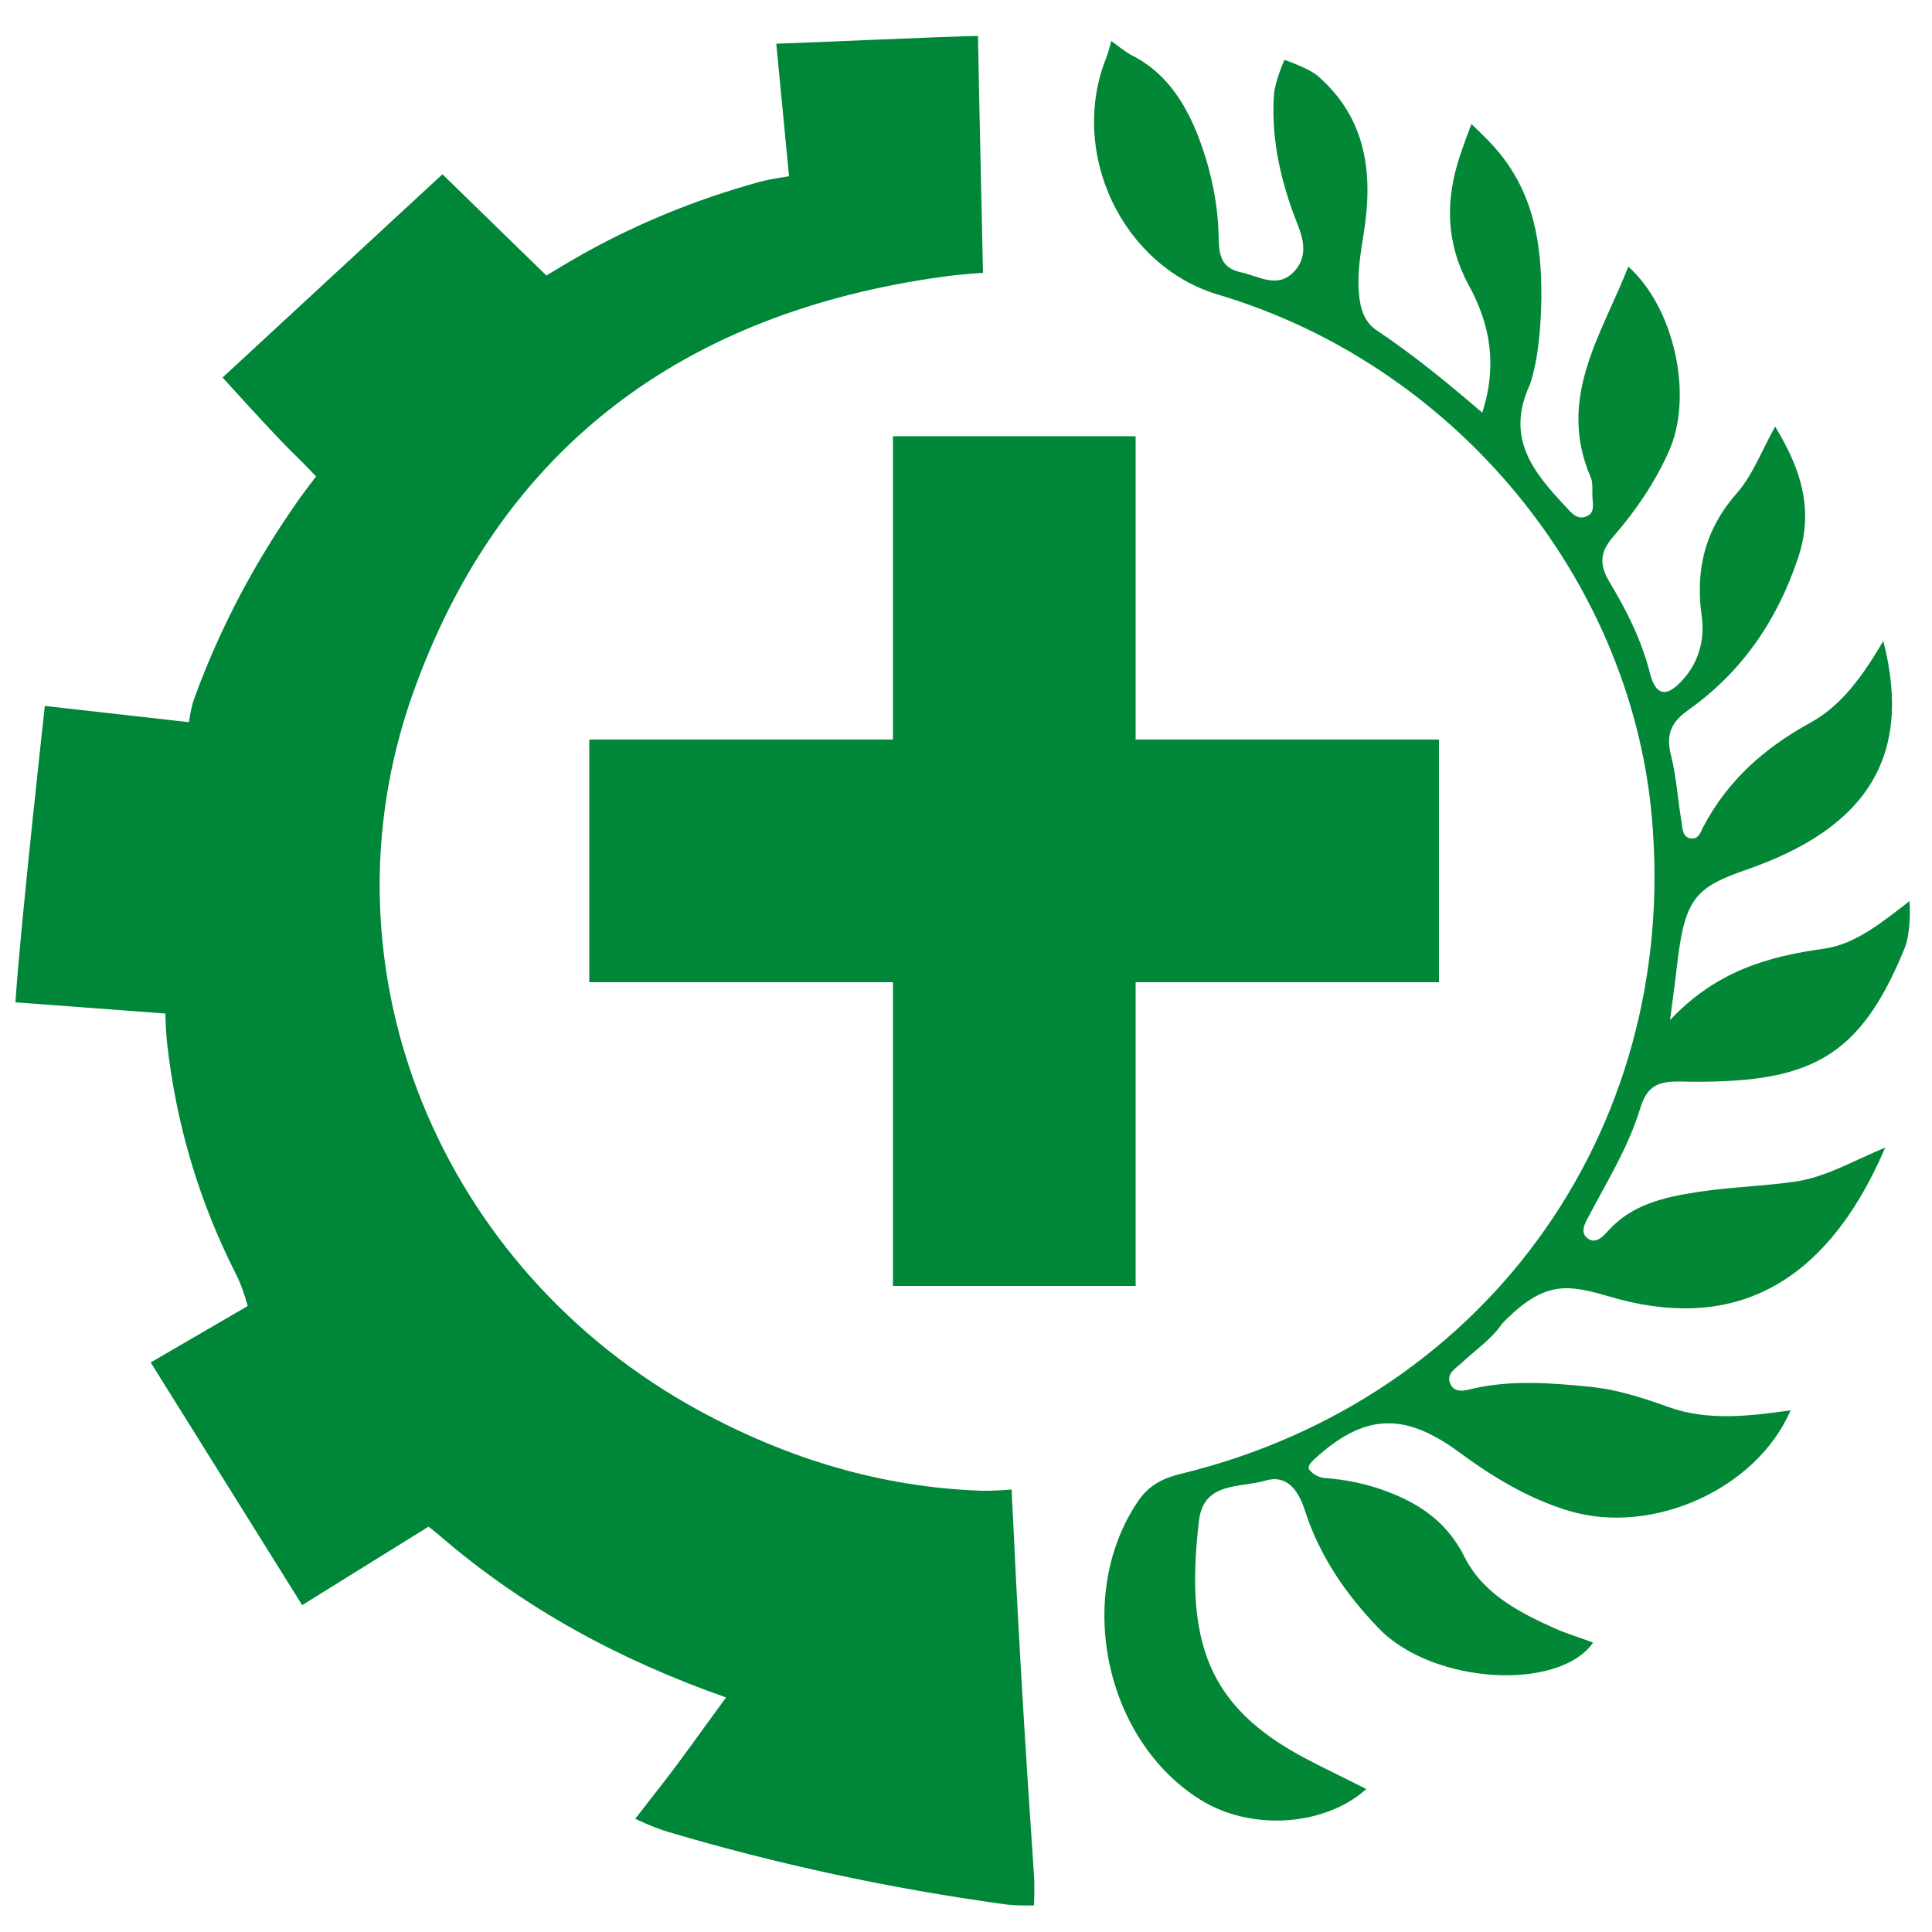 <?xml version="1.0" standalone="no"?><!DOCTYPE svg PUBLIC "-//W3C//DTD SVG 1.1//EN" "http://www.w3.org/Graphics/SVG/1.1/DTD/svg11.dtd"><svg class="icon" width="600px" height="600.00px" viewBox="0 0 1024 1024" version="1.1" xmlns="http://www.w3.org/2000/svg"><path d="M473.293 231.219h128.614v450.355h-128.614z" fill="#008738" /><path d="M312.32 391.987h450.355v128.614H312.32z" fill="#008738" /><path d="M518.349 19.046c0.614 34.202 2.662 125.542 2.662 125.542s-12.493 0.819-21.094 2.048c-136.806 18.842-234.906 90.112-281.395 221.798-51.2 145.408 14.746 304.538 152.166 379.29 46.694 25.395 96.256 40.55 149.504 42.394 5.53 0.205 15.974-0.614 15.974-0.614s0.41 9.626 0.819 16.179c2.867 62.874 6.758 125.542 11.059 188.416 0.41 6.758 0 15.77 0 15.77s-9.011 0.41-15.974-0.614c-60.621-8.397-120.013-21.094-178.586-38.502-7.987-2.458-16.794-6.758-16.794-6.758s6.349-8.192 10.65-13.722c12.698-15.974 24.371-32.768 37.478-50.586-56.525-19.866-107.11-47.309-151.347-85.402-2.867-2.458-6.349-5.12-6.349-5.12l-66.97 41.574L79.872 722.125 131.277 692.224s-2.662-10.24-6.349-17.203c-19.661-38.707-31.744-79.872-36.454-122.88-0.614-5.53-0.819-14.95-0.819-14.95S24.371 532.48 8.192 531.251c2.253-36.864 15.565-157.082 15.565-157.082l76.39 8.602s1.024-7.987 2.867-12.698c13.722-37.683 32.358-72.704 55.501-105.472 2.867-4.096 9.011-12.083 9.011-12.083s-7.373-7.782-12.083-12.288c-8.602-8.192-37.478-40.141-37.478-40.141l116.531-107.725 55.091 53.658s8.806-5.325 13.722-8.192c31.334-18.227 64.717-31.949 99.738-41.574 4.71-1.229 15.155-2.867 15.155-2.867l-6.758-70.246c-0.41 0.205 96.87-4.096 106.906-4.096z" fill="#008638" /><path d="M1012.122 477.594c0.205 3.277 0.614 16.589-2.458 24.576-24.166 59.187-50.381 72.499-118.784 71.066-11.878-0.205-17.818 2.048-21.504 14.131-6.144 20.275-17.408 38.502-27.238 57.139-2.048 3.686-4.915 8.806-0.614 11.878 4.301 3.277 8.397-1.229 11.059-4.301 12.698-13.926 29.901-17.613 47.104-20.275 17.203-2.662 34.611-3.072 51.814-5.53 16.589-2.458 31.13-11.264 47.718-18.022-33.382 77.619-84.992 96.87-145.818 79.053-22.528-6.554-34.816-9.011-57.344 14.336-5.325 7.987-14.131 13.926-21.299 20.685-3.072 2.867-7.987 5.53-6.349 10.445 2.253 6.349 8.602 4.096 12.902 3.072 20.48-4.506 40.96-2.867 61.44-0.819 14.336 1.434 27.648 5.734 41.37 10.65 20.89 7.578 42.803 4.915 64.922 1.843-18.022 41.779-73.318 66.56-117.555 53.248-21.709-6.554-40.755-18.227-58.778-31.539-28.672-20.89-49.766-19.866-75.776 3.891-2.048 1.843-4.301 4.301-2.867 5.939 1.638 2.253 5.12 4.096 7.782 4.301 11.878 0.819 23.347 3.277 34.406 7.578 17.408 6.758 31.13 16.589 39.936 34.202 9.626 19.251 28.262 29.082 47.309 37.683 6.758 3.072 13.926 5.12 20.89 7.782-18.022 25.805-84.582 22.323-113.459-7.373-17.613-18.227-31.539-38.502-39.322-62.669-3.482-10.854-9.626-19.251-21.094-15.77-13.107 3.891-32.563 0.41-35.021 21.094-7.782 65.331 5.53 98.918 55.706 125.747 10.854 5.734 22.118 11.059 32.973 16.589-22.118 19.866-61.235 22.323-87.859 5.734-50.995-31.744-66.97-108.749-32.973-158.515 5.734-8.397 13.312-12.083 22.733-14.336 164.659-40.141 267.469-187.597 248.627-355.942-14.541-123.904-106.496-232.448-228.762-268.902-51.2-15.155-79.462-75.162-59.802-125.133 1.434-3.482 2.867-9.421 2.867-9.421s7.168 5.53 10.035 7.168c18.432 9.011 28.877 24.986 36.045 43.418 6.758 17.613 10.65 35.84 10.854 54.682 0.205 9.216 2.048 15.36 12.083 17.408 9.421 2.048 19.046 8.806 27.853-0.41 6.758-7.168 5.53-15.77 2.048-24.576-8.806-22.118-14.336-45.056-12.698-69.222 0.41-6.758 5.53-18.432 5.53-18.432s12.493 4.096 17.818 8.602c26.01 22.733 29.286 52.224 24.166 83.763-1.638 10.445-3.482 20.89-2.458 31.539 0.614 7.782 2.867 15.155 9.421 19.456 19.046 12.698 36.864 27.238 55.91 43.622 8.192-25.395 4.096-47.104-7.168-67.584-12.083-22.323-12.493-44.851-4.71-68.403 2.253-6.758 6.144-16.998 6.144-16.998s7.987 7.373 13.107 13.312c19.866 22.938 24.166 49.971 23.962 78.438-0.205 15.565-1.434 31.949-5.939 46.08-13.312 28.262 1.434 46.49 18.637 64.717 2.867 3.072 5.939 7.373 10.854 5.53 5.325-1.843 3.482-7.168 3.482-11.469 0-3.072 0.205-7.168-0.819-9.216-18.227-42.189 5.734-75.571 19.866-111.821 24.576 21.914 34.611 68.813 21.504 97.894-7.373 16.589-17.613 31.539-29.491 45.261-7.373 8.397-7.373 15.155-1.638 24.576 9.011 14.95 16.794 30.72 21.094 47.718 3.686 14.541 10.854 11.059 17.818 3.072 8.397-9.421 11.264-21.504 9.626-33.178-3.482-24.986 1.843-46.285 18.842-65.536 8.192-9.421 12.902-22.118 20.07-35.021 13.926 22.733 20.685 44.442 12.083 69.837-11.059 32.973-29.696 60.211-57.958 80.282-9.626 6.758-12.083 13.312-9.216 24.576 2.867 11.469 3.482 23.347 5.53 35.021 0.614 3.277 0.205 8.192 5.325 8.602 3.891 0.205 4.71-3.482 6.144-6.144 12.902-24.576 32.358-41.779 56.525-55.091 16.998-9.216 28.058-25.19 38.912-43.418 16.384 63.693-11.674 99.942-72.09 121.037-26.624 9.216-32.768 14.746-36.864 47.718-1.024 9.011-2.253 18.227-4.096 32.154 24.166-25.805 51.814-33.792 81.92-37.888 16.794-2.458 31.13-14.541 45.056-25.19z" fill="#028737" /></svg>